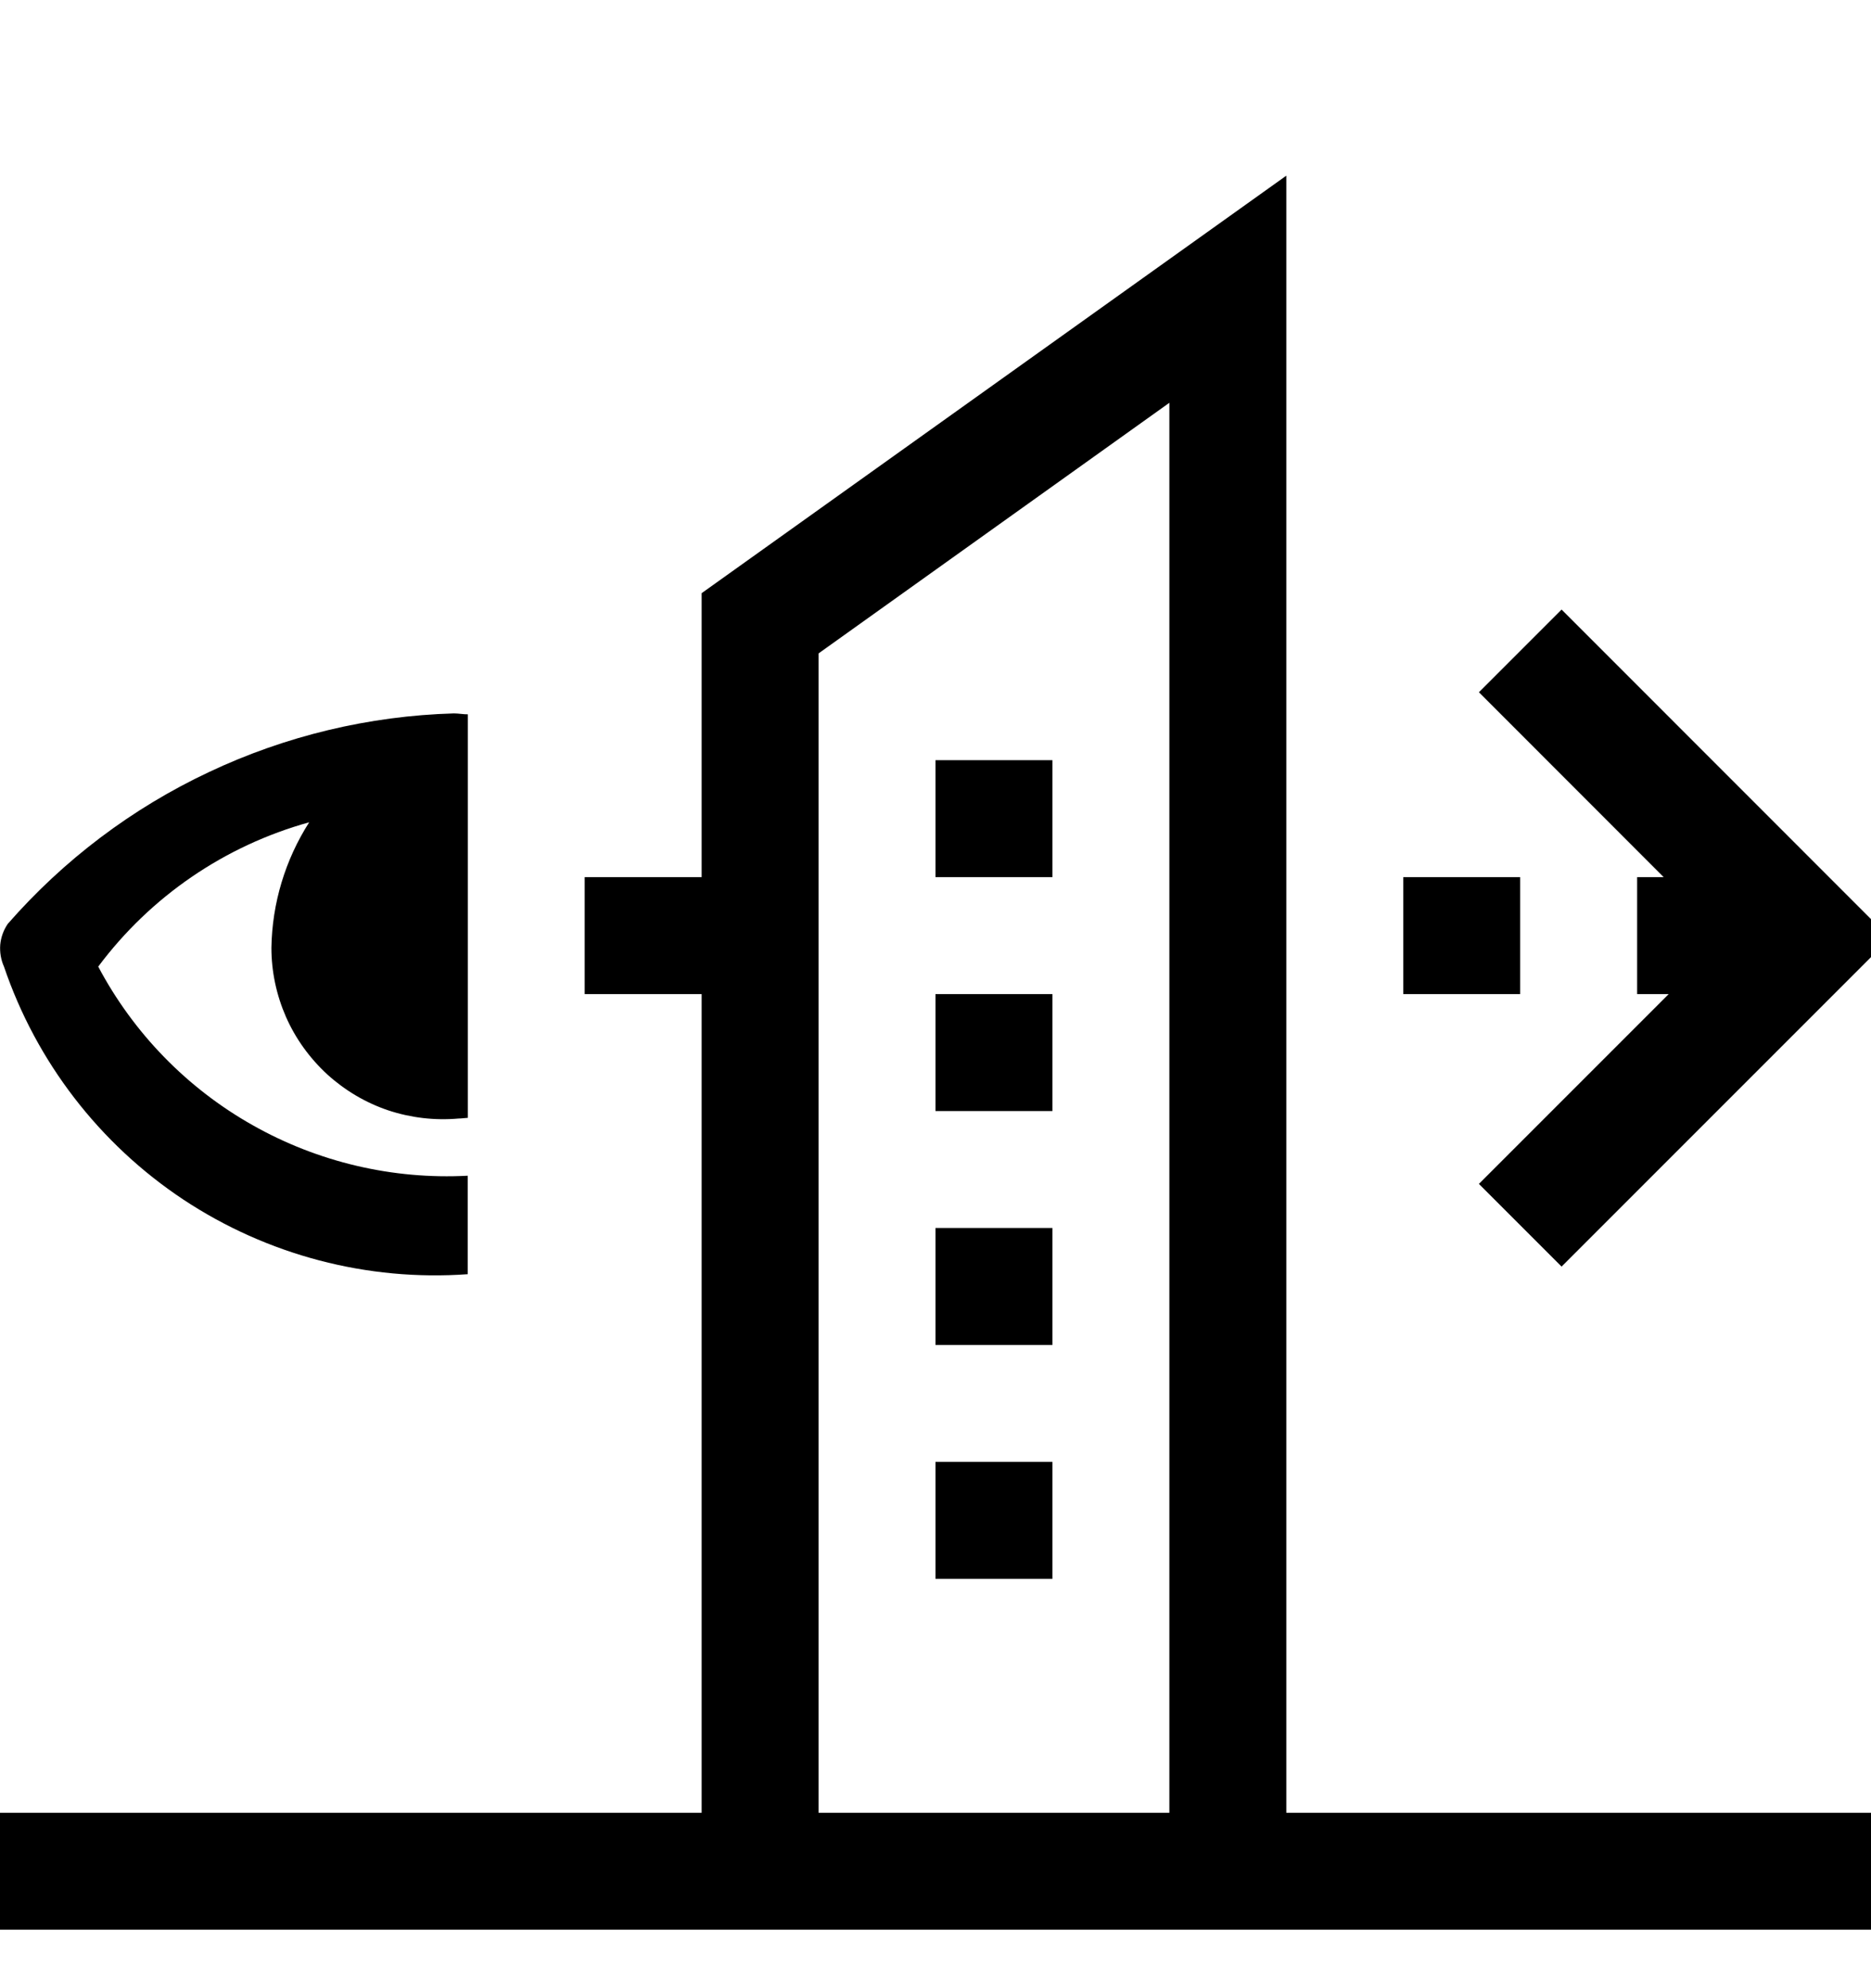 <svg width="16" height="17" viewBox="0 0 16 17" fill="none" xmlns="http://www.w3.org/2000/svg">
<g clip-path="url(#clip0_34_602)">
<path d="M8 6.5H9V7.5H8V6.5ZM8 9.5H9V8.5H8V9.5ZM8 11.5H9V10.5H8V11.5ZM8 13.5H9V12.5H8V13.5ZM16 15.5V16.5H0V15.5H6V8.5H5V7.5H6V5.072L11 1.502V15.5H16ZM10 15.5V3.444L7 5.587V15.5H10ZM4 10.895V10.053C3.358 10.087 2.719 9.937 2.159 9.62C1.599 9.304 1.141 8.833 0.84 8.265C1.288 7.665 1.922 7.231 2.644 7.031C2.439 7.352 2.327 7.723 2.321 8.104C2.321 8.308 2.364 8.509 2.446 8.696C2.528 8.882 2.649 9.049 2.799 9.187C2.95 9.324 3.127 9.429 3.32 9.494C3.513 9.558 3.718 9.582 3.921 9.564C3.948 9.564 3.974 9.559 4.001 9.558V6.108C3.961 6.108 3.921 6.1 3.881 6.1C3.155 6.121 2.442 6.292 1.786 6.602C1.129 6.911 0.544 7.353 0.066 7.9C0.03 7.953 0.008 8.014 0.002 8.078C-0.003 8.142 0.008 8.207 0.034 8.265C0.311 9.08 0.851 9.781 1.568 10.257C2.286 10.732 3.141 10.957 4 10.895ZM13 7.5H12V8.5H13V7.5ZM13.354 5.212L12.647 5.919L14.227 7.5H14V8.5H14.27L12.647 10.123L13.354 10.83L16 8.184V7.859L13.354 5.212Z" fill="black"/>
</g>
<defs>
<clipPath id="clip0_34_602">
<rect width="16" height="16" fill="white" transform="translate(0 0.5)"/>
</clipPath>
</defs>
</svg>

